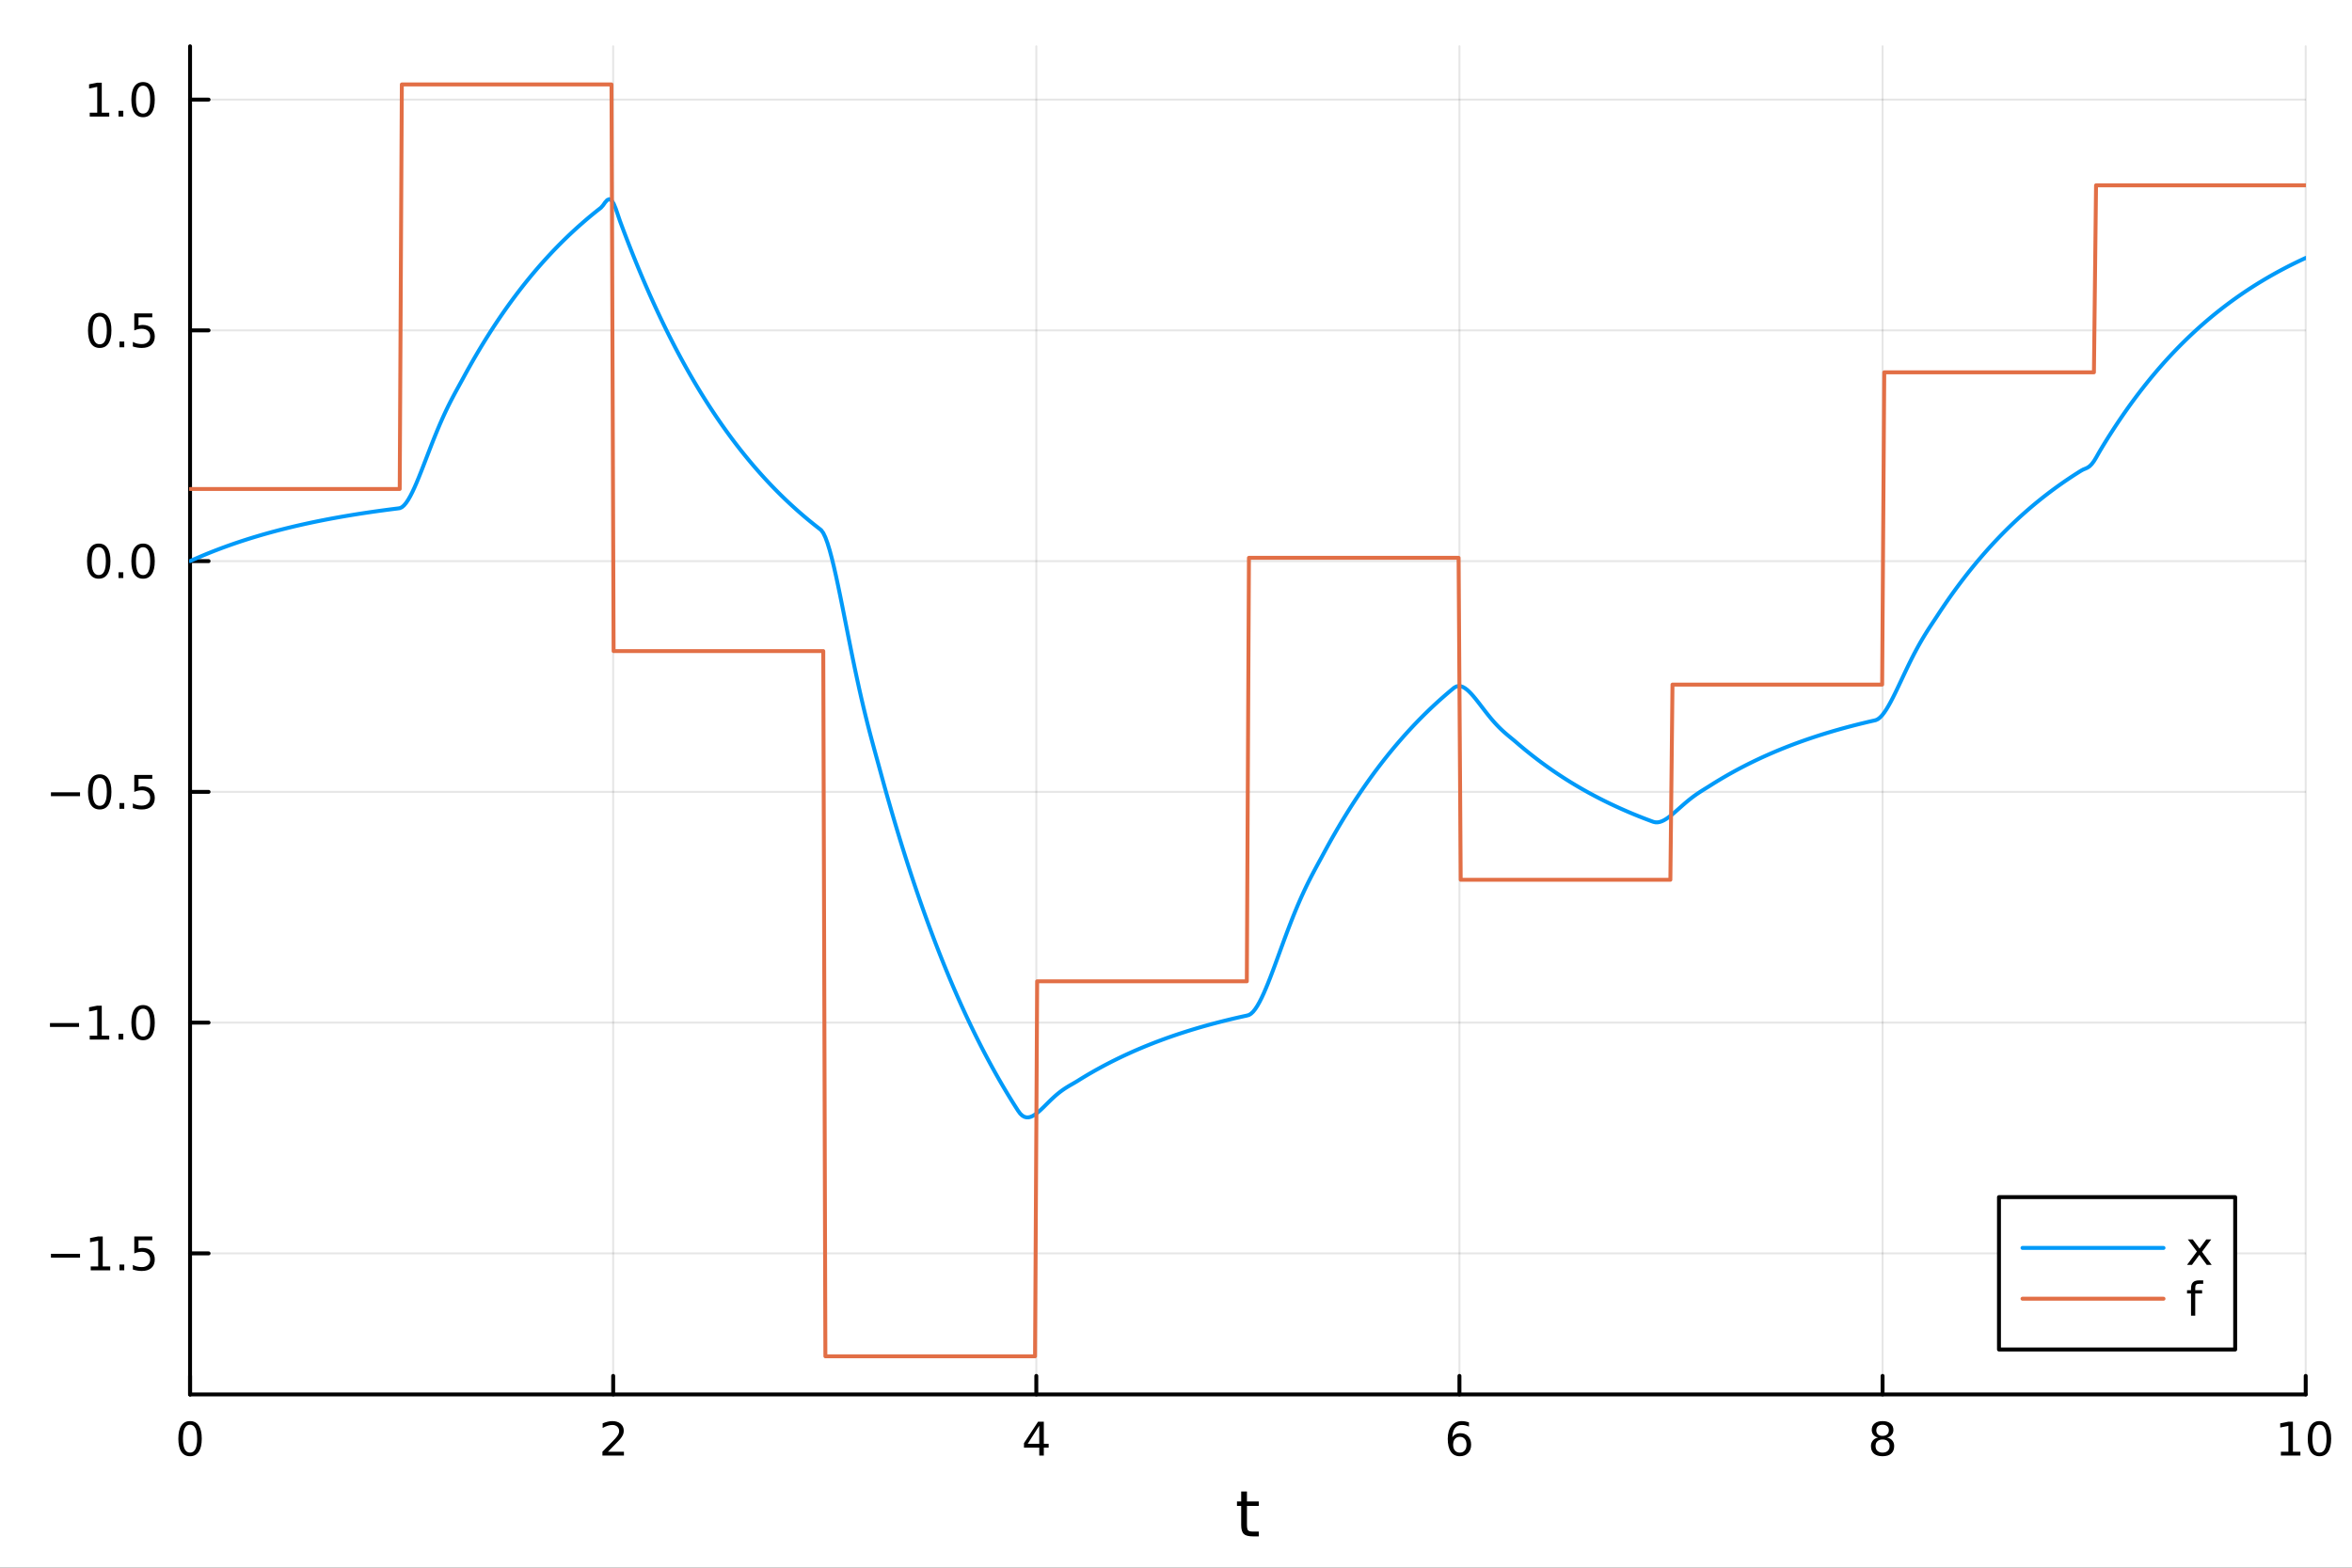 <?xml version="1.0" encoding="utf-8"?>
<svg xmlns="http://www.w3.org/2000/svg" xmlns:xlink="http://www.w3.org/1999/xlink" width="600" height="400" viewBox="0 0 2400 1600">
<rect x="0" y="0" width="2400" height="1600" fill="#333333" stroke="none"/>
<defs>
  <clipPath id="clip530">
    <rect x="0" y="0" width="2400" height="1600"/>
  </clipPath>
</defs>
<path clip-path="url(#clip530)" d="M0 1600 L2400 1600 L2400 0 L0 0  Z" fill="#ffffff" fill-rule="evenodd" fill-opacity="1"/>
<defs>
  <clipPath id="clip531">
    <rect x="480" y="0" width="1681" height="1600"/>
  </clipPath>
</defs>
<path clip-path="url(#clip530)" d="M193.936 1423.18 L2352.76 1423.18 L2352.76 47.244 L193.936 47.244  Z" fill="#ffffff" fill-rule="evenodd" fill-opacity="1"/>
<defs>
  <clipPath id="clip532">
    <rect x="193" y="47" width="2160" height="1377"/>
  </clipPath>
</defs>
<polyline clip-path="url(#clip532)" style="stroke:#000000; stroke-linecap:round; stroke-linejoin:round; stroke-width:2; stroke-opacity:0.1; fill:none" points="193.936,1423.18 193.936,47.244 "/>
<polyline clip-path="url(#clip532)" style="stroke:#000000; stroke-linecap:round; stroke-linejoin:round; stroke-width:2; stroke-opacity:0.1; fill:none" points="625.7,1423.18 625.7,47.244 "/>
<polyline clip-path="url(#clip532)" style="stroke:#000000; stroke-linecap:round; stroke-linejoin:round; stroke-width:2; stroke-opacity:0.1; fill:none" points="1057.46,1423.18 1057.46,47.244 "/>
<polyline clip-path="url(#clip532)" style="stroke:#000000; stroke-linecap:round; stroke-linejoin:round; stroke-width:2; stroke-opacity:0.1; fill:none" points="1489.23,1423.18 1489.23,47.244 "/>
<polyline clip-path="url(#clip532)" style="stroke:#000000; stroke-linecap:round; stroke-linejoin:round; stroke-width:2; stroke-opacity:0.1; fill:none" points="1920.99,1423.18 1920.99,47.244 "/>
<polyline clip-path="url(#clip532)" style="stroke:#000000; stroke-linecap:round; stroke-linejoin:round; stroke-width:2; stroke-opacity:0.1; fill:none" points="2352.76,1423.18 2352.76,47.244 "/>
<polyline clip-path="url(#clip532)" style="stroke:#000000; stroke-linecap:round; stroke-linejoin:round; stroke-width:2; stroke-opacity:0.1; fill:none" points="193.936,1279.21 2352.76,1279.21 "/>
<polyline clip-path="url(#clip532)" style="stroke:#000000; stroke-linecap:round; stroke-linejoin:round; stroke-width:2; stroke-opacity:0.1; fill:none" points="193.936,1043.7 2352.76,1043.7 "/>
<polyline clip-path="url(#clip532)" style="stroke:#000000; stroke-linecap:round; stroke-linejoin:round; stroke-width:2; stroke-opacity:0.1; fill:none" points="193.936,808.191 2352.76,808.191 "/>
<polyline clip-path="url(#clip532)" style="stroke:#000000; stroke-linecap:round; stroke-linejoin:round; stroke-width:2; stroke-opacity:0.1; fill:none" points="193.936,572.682 2352.76,572.682 "/>
<polyline clip-path="url(#clip532)" style="stroke:#000000; stroke-linecap:round; stroke-linejoin:round; stroke-width:2; stroke-opacity:0.1; fill:none" points="193.936,337.174 2352.76,337.174 "/>
<polyline clip-path="url(#clip532)" style="stroke:#000000; stroke-linecap:round; stroke-linejoin:round; stroke-width:2; stroke-opacity:0.1; fill:none" points="193.936,101.666 2352.76,101.666 "/>
<polyline clip-path="url(#clip530)" style="stroke:#000000; stroke-linecap:round; stroke-linejoin:round; stroke-width:4; stroke-opacity:1; fill:none" points="193.936,1423.18 2352.76,1423.18 "/>
<polyline clip-path="url(#clip530)" style="stroke:#000000; stroke-linecap:round; stroke-linejoin:round; stroke-width:4; stroke-opacity:1; fill:none" points="193.936,1423.18 193.936,1404.28 "/>
<polyline clip-path="url(#clip530)" style="stroke:#000000; stroke-linecap:round; stroke-linejoin:round; stroke-width:4; stroke-opacity:1; fill:none" points="625.7,1423.18 625.7,1404.28 "/>
<polyline clip-path="url(#clip530)" style="stroke:#000000; stroke-linecap:round; stroke-linejoin:round; stroke-width:4; stroke-opacity:1; fill:none" points="1057.46,1423.18 1057.46,1404.28 "/>
<polyline clip-path="url(#clip530)" style="stroke:#000000; stroke-linecap:round; stroke-linejoin:round; stroke-width:4; stroke-opacity:1; fill:none" points="1489.23,1423.18 1489.23,1404.28 "/>
<polyline clip-path="url(#clip530)" style="stroke:#000000; stroke-linecap:round; stroke-linejoin:round; stroke-width:4; stroke-opacity:1; fill:none" points="1920.99,1423.18 1920.99,1404.28 "/>
<polyline clip-path="url(#clip530)" style="stroke:#000000; stroke-linecap:round; stroke-linejoin:round; stroke-width:4; stroke-opacity:1; fill:none" points="2352.76,1423.18 2352.76,1404.28 "/>
<path clip-path="url(#clip530)" d="M193.936 1454.1 Q190.325 1454.1 188.496 1457.66 Q186.691 1461.2 186.691 1468.33 Q186.691 1475.44 188.496 1479.01 Q190.325 1482.55 193.936 1482.55 Q197.57 1482.55 199.376 1479.01 Q201.204 1475.44 201.204 1468.33 Q201.204 1461.2 199.376 1457.66 Q197.57 1454.1 193.936 1454.1 M193.936 1450.39 Q199.746 1450.39 202.802 1455 Q205.88 1459.58 205.88 1468.33 Q205.88 1477.06 202.802 1481.67 Q199.746 1486.25 193.936 1486.25 Q188.126 1486.25 185.047 1481.67 Q181.992 1477.06 181.992 1468.33 Q181.992 1459.58 185.047 1455 Q188.126 1450.39 193.936 1450.39 Z" fill="#000000" fill-rule="nonzero" fill-opacity="1" /><path clip-path="url(#clip530)" d="M620.353 1481.64 L636.672 1481.64 L636.672 1485.58 L614.728 1485.58 L614.728 1481.64 Q617.39 1478.89 621.973 1474.26 Q626.58 1469.61 627.76 1468.27 Q630.006 1465.74 630.885 1464.01 Q631.788 1462.25 631.788 1460.56 Q631.788 1457.8 629.843 1456.07 Q627.922 1454.33 624.82 1454.33 Q622.621 1454.33 620.168 1455.09 Q617.737 1455.86 614.959 1457.41 L614.959 1452.69 Q617.783 1451.55 620.237 1450.97 Q622.691 1450.39 624.728 1450.39 Q630.098 1450.39 633.293 1453.08 Q636.487 1455.77 636.487 1460.26 Q636.487 1462.39 635.677 1464.31 Q634.89 1466.2 632.783 1468.8 Q632.205 1469.47 629.103 1472.69 Q626.001 1475.88 620.353 1481.64 Z" fill="#000000" fill-rule="nonzero" fill-opacity="1" /><path clip-path="url(#clip530)" d="M1060.47 1455.09 L1048.67 1473.54 L1060.47 1473.54 L1060.47 1455.09 M1059.25 1451.02 L1065.13 1451.02 L1065.13 1473.54 L1070.06 1473.54 L1070.06 1477.43 L1065.13 1477.43 L1065.13 1485.58 L1060.47 1485.58 L1060.47 1477.43 L1044.87 1477.43 L1044.87 1472.92 L1059.25 1451.02 Z" fill="#000000" fill-rule="nonzero" fill-opacity="1" /><path clip-path="url(#clip530)" d="M1489.63 1466.44 Q1486.48 1466.44 1484.63 1468.59 Q1482.8 1470.74 1482.8 1474.49 Q1482.8 1478.22 1484.63 1480.39 Q1486.48 1482.55 1489.63 1482.55 Q1492.78 1482.55 1494.61 1480.39 Q1496.46 1478.22 1496.46 1474.49 Q1496.46 1470.74 1494.61 1468.59 Q1492.78 1466.44 1489.63 1466.44 M1498.92 1451.78 L1498.92 1456.04 Q1497.16 1455.21 1495.35 1454.77 Q1493.57 1454.33 1491.81 1454.33 Q1487.18 1454.33 1484.73 1457.45 Q1482.3 1460.58 1481.95 1466.9 Q1483.31 1464.89 1485.37 1463.82 Q1487.43 1462.73 1489.91 1462.73 Q1495.12 1462.73 1498.13 1465.9 Q1501.16 1469.05 1501.16 1474.49 Q1501.16 1479.82 1498.01 1483.03 Q1494.86 1486.25 1489.63 1486.25 Q1483.64 1486.25 1480.47 1481.67 Q1477.3 1477.06 1477.3 1468.33 Q1477.3 1460.14 1481.18 1455.28 Q1485.07 1450.39 1491.62 1450.39 Q1493.38 1450.39 1495.17 1450.74 Q1496.97 1451.09 1498.92 1451.78 Z" fill="#000000" fill-rule="nonzero" fill-opacity="1" /><path clip-path="url(#clip530)" d="M1920.99 1469.17 Q1917.66 1469.17 1915.74 1470.95 Q1913.84 1472.73 1913.84 1475.86 Q1913.84 1478.98 1915.74 1480.77 Q1917.66 1482.55 1920.99 1482.55 Q1924.33 1482.55 1926.25 1480.77 Q1928.17 1478.96 1928.17 1475.86 Q1928.17 1472.73 1926.25 1470.95 Q1924.35 1469.17 1920.99 1469.17 M1916.32 1467.18 Q1913.31 1466.44 1911.62 1464.38 Q1909.95 1462.32 1909.95 1459.35 Q1909.95 1455.21 1912.89 1452.8 Q1915.85 1450.39 1920.99 1450.39 Q1926.15 1450.39 1929.09 1452.8 Q1932.03 1455.21 1932.03 1459.35 Q1932.03 1462.32 1930.34 1464.38 Q1928.68 1466.44 1925.69 1467.18 Q1929.07 1467.96 1930.95 1470.26 Q1932.84 1472.55 1932.84 1475.86 Q1932.84 1480.88 1929.77 1483.57 Q1926.71 1486.25 1920.99 1486.25 Q1915.27 1486.25 1912.2 1483.57 Q1909.14 1480.88 1909.14 1475.86 Q1909.14 1472.55 1911.04 1470.26 Q1912.94 1467.96 1916.32 1467.18 M1914.6 1459.79 Q1914.6 1462.48 1916.27 1463.98 Q1917.96 1465.49 1920.99 1465.49 Q1924 1465.49 1925.69 1463.98 Q1927.4 1462.48 1927.4 1459.79 Q1927.4 1457.11 1925.69 1455.6 Q1924 1454.1 1920.99 1454.1 Q1917.96 1454.1 1916.27 1455.6 Q1914.6 1457.11 1914.6 1459.79 Z" fill="#000000" fill-rule="nonzero" fill-opacity="1" /><path clip-path="url(#clip530)" d="M2327.44 1481.64 L2335.08 1481.64 L2335.08 1455.28 L2326.77 1456.95 L2326.77 1452.69 L2335.04 1451.02 L2339.71 1451.02 L2339.71 1481.64 L2347.35 1481.64 L2347.35 1485.58 L2327.44 1485.58 L2327.44 1481.64 Z" fill="#000000" fill-rule="nonzero" fill-opacity="1" /><path clip-path="url(#clip530)" d="M2366.8 1454.1 Q2363.18 1454.1 2361.36 1457.66 Q2359.55 1461.2 2359.55 1468.33 Q2359.55 1475.44 2361.36 1479.01 Q2363.18 1482.55 2366.8 1482.55 Q2370.43 1482.55 2372.23 1479.01 Q2374.06 1475.44 2374.06 1468.33 Q2374.06 1461.2 2372.23 1457.66 Q2370.43 1454.1 2366.8 1454.1 M2366.8 1450.39 Q2372.61 1450.39 2375.66 1455 Q2378.74 1459.58 2378.74 1468.33 Q2378.74 1477.06 2375.66 1481.67 Q2372.61 1486.25 2366.8 1486.25 Q2360.99 1486.25 2357.91 1481.67 Q2354.85 1477.06 2354.85 1468.33 Q2354.85 1459.58 2357.91 1455 Q2360.99 1450.39 2366.8 1450.39 Z" fill="#000000" fill-rule="nonzero" fill-opacity="1" /><path clip-path="url(#clip530)" d="M1272.41 1522.27 L1272.41 1532.4 L1284.47 1532.4 L1284.47 1536.95 L1272.41 1536.95 L1272.41 1556.3 Q1272.41 1560.66 1273.58 1561.9 Q1274.79 1563.14 1278.45 1563.14 L1284.47 1563.14 L1284.47 1568.04 L1278.45 1568.04 Q1271.67 1568.04 1269.1 1565.53 Q1266.52 1562.98 1266.52 1556.3 L1266.52 1536.95 L1262.22 1536.95 L1262.22 1532.4 L1266.52 1532.4 L1266.52 1522.27 L1272.41 1522.27 Z" fill="#000000" fill-rule="nonzero" fill-opacity="1" /><polyline clip-path="url(#clip530)" style="stroke:#000000; stroke-linecap:round; stroke-linejoin:round; stroke-width:4; stroke-opacity:1; fill:none" points="193.936,1423.18 193.936,47.244 "/>
<polyline clip-path="url(#clip530)" style="stroke:#000000; stroke-linecap:round; stroke-linejoin:round; stroke-width:4; stroke-opacity:1; fill:none" points="193.936,1279.21 212.834,1279.21 "/>
<polyline clip-path="url(#clip530)" style="stroke:#000000; stroke-linecap:round; stroke-linejoin:round; stroke-width:4; stroke-opacity:1; fill:none" points="193.936,1043.7 212.834,1043.7 "/>
<polyline clip-path="url(#clip530)" style="stroke:#000000; stroke-linecap:round; stroke-linejoin:round; stroke-width:4; stroke-opacity:1; fill:none" points="193.936,808.191 212.834,808.191 "/>
<polyline clip-path="url(#clip530)" style="stroke:#000000; stroke-linecap:round; stroke-linejoin:round; stroke-width:4; stroke-opacity:1; fill:none" points="193.936,572.682 212.834,572.682 "/>
<polyline clip-path="url(#clip530)" style="stroke:#000000; stroke-linecap:round; stroke-linejoin:round; stroke-width:4; stroke-opacity:1; fill:none" points="193.936,337.174 212.834,337.174 "/>
<polyline clip-path="url(#clip530)" style="stroke:#000000; stroke-linecap:round; stroke-linejoin:round; stroke-width:4; stroke-opacity:1; fill:none" points="193.936,101.666 212.834,101.666 "/>
<path clip-path="url(#clip530)" d="M51.987 1279.66 L81.663 1279.66 L81.663 1283.59 L51.987 1283.59 L51.987 1279.66 Z" fill="#000000" fill-rule="nonzero" fill-opacity="1" /><path clip-path="url(#clip530)" d="M92.566 1292.55 L100.205 1292.55 L100.205 1266.19 L91.895 1267.85 L91.895 1263.59 L100.159 1261.93 L104.834 1261.93 L104.834 1292.55 L112.473 1292.55 L112.473 1296.49 L92.566 1296.49 L92.566 1292.55 Z" fill="#000000" fill-rule="nonzero" fill-opacity="1" /><path clip-path="url(#clip530)" d="M121.918 1290.61 L126.802 1290.61 L126.802 1296.49 L121.918 1296.49 L121.918 1290.61 Z" fill="#000000" fill-rule="nonzero" fill-opacity="1" /><path clip-path="url(#clip530)" d="M137.033 1261.93 L155.39 1261.93 L155.39 1265.86 L141.316 1265.86 L141.316 1274.34 Q142.334 1273.99 143.353 1273.83 Q144.371 1273.64 145.39 1273.64 Q151.177 1273.64 154.556 1276.81 Q157.936 1279.98 157.936 1285.4 Q157.936 1290.98 154.464 1294.08 Q150.992 1297.16 144.672 1297.16 Q142.496 1297.16 140.228 1296.79 Q137.982 1296.42 135.575 1295.68 L135.575 1290.98 Q137.658 1292.11 139.881 1292.67 Q142.103 1293.22 144.58 1293.22 Q148.584 1293.22 150.922 1291.12 Q153.26 1289.01 153.26 1285.4 Q153.26 1281.79 150.922 1279.68 Q148.584 1277.58 144.58 1277.58 Q142.705 1277.58 140.83 1277.99 Q138.978 1278.41 137.033 1279.29 L137.033 1261.93 Z" fill="#000000" fill-rule="nonzero" fill-opacity="1" /><path clip-path="url(#clip530)" d="M50.992 1044.15 L80.668 1044.15 L80.668 1048.09 L50.992 1048.09 L50.992 1044.15 Z" fill="#000000" fill-rule="nonzero" fill-opacity="1" /><path clip-path="url(#clip530)" d="M91.571 1057.04 L99.21 1057.04 L99.21 1030.68 L90.899 1032.35 L90.899 1028.09 L99.163 1026.42 L103.839 1026.42 L103.839 1057.04 L111.478 1057.04 L111.478 1060.98 L91.571 1060.98 L91.571 1057.04 Z" fill="#000000" fill-rule="nonzero" fill-opacity="1" /><path clip-path="url(#clip530)" d="M120.922 1055.1 L125.807 1055.1 L125.807 1060.98 L120.922 1060.98 L120.922 1055.1 Z" fill="#000000" fill-rule="nonzero" fill-opacity="1" /><path clip-path="url(#clip530)" d="M145.992 1029.5 Q142.381 1029.5 140.552 1033.06 Q138.746 1036.6 138.746 1043.73 Q138.746 1050.84 140.552 1054.41 Q142.381 1057.95 145.992 1057.95 Q149.626 1057.95 151.431 1054.41 Q153.26 1050.84 153.26 1043.73 Q153.26 1036.6 151.431 1033.06 Q149.626 1029.5 145.992 1029.5 M145.992 1025.79 Q151.802 1025.79 154.857 1030.4 Q157.936 1034.98 157.936 1043.73 Q157.936 1052.46 154.857 1057.07 Q151.802 1061.65 145.992 1061.65 Q140.181 1061.65 137.103 1057.07 Q134.047 1052.46 134.047 1043.73 Q134.047 1034.98 137.103 1030.4 Q140.181 1025.79 145.992 1025.79 Z" fill="#000000" fill-rule="nonzero" fill-opacity="1" /><path clip-path="url(#clip530)" d="M51.987 808.642 L81.663 808.642 L81.663 812.577 L51.987 812.577 L51.987 808.642 Z" fill="#000000" fill-rule="nonzero" fill-opacity="1" /><path clip-path="url(#clip530)" d="M101.756 793.99 Q98.145 793.99 96.316 797.554 Q94.51 801.096 94.51 808.226 Q94.51 815.332 96.316 818.897 Q98.145 822.439 101.756 822.439 Q105.39 822.439 107.196 818.897 Q109.024 815.332 109.024 808.226 Q109.024 801.096 107.196 797.554 Q105.39 793.99 101.756 793.99 M101.756 790.286 Q107.566 790.286 110.621 794.892 Q113.7 799.476 113.7 808.226 Q113.7 816.952 110.621 821.559 Q107.566 826.142 101.756 826.142 Q95.946 826.142 92.867 821.559 Q89.811 816.952 89.811 808.226 Q89.811 799.476 92.867 794.892 Q95.946 790.286 101.756 790.286 Z" fill="#000000" fill-rule="nonzero" fill-opacity="1" /><path clip-path="url(#clip530)" d="M121.918 819.591 L126.802 819.591 L126.802 825.471 L121.918 825.471 L121.918 819.591 Z" fill="#000000" fill-rule="nonzero" fill-opacity="1" /><path clip-path="url(#clip530)" d="M137.033 790.911 L155.39 790.911 L155.39 794.846 L141.316 794.846 L141.316 803.318 Q142.334 802.971 143.353 802.809 Q144.371 802.624 145.39 802.624 Q151.177 802.624 154.556 805.795 Q157.936 808.966 157.936 814.383 Q157.936 819.962 154.464 823.064 Q150.992 826.142 144.672 826.142 Q142.496 826.142 140.228 825.772 Q137.982 825.401 135.575 824.661 L135.575 819.962 Q137.658 821.096 139.881 821.652 Q142.103 822.207 144.58 822.207 Q148.584 822.207 150.922 820.101 Q153.26 817.994 153.26 814.383 Q153.26 810.772 150.922 808.665 Q148.584 806.559 144.58 806.559 Q142.705 806.559 140.83 806.976 Q138.978 807.392 137.033 808.272 L137.033 790.911 Z" fill="#000000" fill-rule="nonzero" fill-opacity="1" /><path clip-path="url(#clip530)" d="M100.76 558.481 Q97.149 558.481 95.321 562.046 Q93.515 565.588 93.515 572.717 Q93.515 579.824 95.321 583.388 Q97.149 586.93 100.76 586.93 Q104.395 586.93 106.2 583.388 Q108.029 579.824 108.029 572.717 Q108.029 565.588 106.2 562.046 Q104.395 558.481 100.76 558.481 M100.76 554.777 Q106.571 554.777 109.626 559.384 Q112.705 563.967 112.705 572.717 Q112.705 581.444 109.626 586.05 Q106.571 590.634 100.76 590.634 Q94.95 590.634 91.871 586.05 Q88.816 581.444 88.816 572.717 Q88.816 563.967 91.871 559.384 Q94.95 554.777 100.76 554.777 Z" fill="#000000" fill-rule="nonzero" fill-opacity="1" /><path clip-path="url(#clip530)" d="M120.922 584.083 L125.807 584.083 L125.807 589.962 L120.922 589.962 L120.922 584.083 Z" fill="#000000" fill-rule="nonzero" fill-opacity="1" /><path clip-path="url(#clip530)" d="M145.992 558.481 Q142.381 558.481 140.552 562.046 Q138.746 565.588 138.746 572.717 Q138.746 579.824 140.552 583.388 Q142.381 586.93 145.992 586.93 Q149.626 586.93 151.431 583.388 Q153.26 579.824 153.26 572.717 Q153.26 565.588 151.431 562.046 Q149.626 558.481 145.992 558.481 M145.992 554.777 Q151.802 554.777 154.857 559.384 Q157.936 563.967 157.936 572.717 Q157.936 581.444 154.857 586.05 Q151.802 590.634 145.992 590.634 Q140.181 590.634 137.103 586.05 Q134.047 581.444 134.047 572.717 Q134.047 563.967 137.103 559.384 Q140.181 554.777 145.992 554.777 Z" fill="#000000" fill-rule="nonzero" fill-opacity="1" /><path clip-path="url(#clip530)" d="M101.756 322.973 Q98.145 322.973 96.316 326.538 Q94.51 330.079 94.51 337.209 Q94.51 344.315 96.316 347.88 Q98.145 351.422 101.756 351.422 Q105.39 351.422 107.196 347.88 Q109.024 344.315 109.024 337.209 Q109.024 330.079 107.196 326.538 Q105.39 322.973 101.756 322.973 M101.756 319.269 Q107.566 319.269 110.621 323.875 Q113.7 328.459 113.7 337.209 Q113.7 345.936 110.621 350.542 Q107.566 355.125 101.756 355.125 Q95.946 355.125 92.867 350.542 Q89.811 345.936 89.811 337.209 Q89.811 328.459 92.867 323.875 Q95.946 319.269 101.756 319.269 Z" fill="#000000" fill-rule="nonzero" fill-opacity="1" /><path clip-path="url(#clip530)" d="M121.918 348.574 L126.802 348.574 L126.802 354.454 L121.918 354.454 L121.918 348.574 Z" fill="#000000" fill-rule="nonzero" fill-opacity="1" /><path clip-path="url(#clip530)" d="M137.033 319.894 L155.39 319.894 L155.39 323.829 L141.316 323.829 L141.316 332.301 Q142.334 331.954 143.353 331.792 Q144.371 331.607 145.39 331.607 Q151.177 331.607 154.556 334.778 Q157.936 337.949 157.936 343.366 Q157.936 348.945 154.464 352.047 Q150.992 355.125 144.672 355.125 Q142.496 355.125 140.228 354.755 Q137.982 354.385 135.575 353.644 L135.575 348.945 Q137.658 350.079 139.881 350.635 Q142.103 351.19 144.58 351.19 Q148.584 351.19 150.922 349.084 Q153.26 346.977 153.26 343.366 Q153.26 339.755 150.922 337.649 Q148.584 335.542 144.58 335.542 Q142.705 335.542 140.83 335.959 Q138.978 336.375 137.033 337.255 L137.033 319.894 Z" fill="#000000" fill-rule="nonzero" fill-opacity="1" /><path clip-path="url(#clip530)" d="M91.571 115.01 L99.21 115.01 L99.21 88.645 L90.899 90.311 L90.899 86.052 L99.163 84.386 L103.839 84.386 L103.839 115.01 L111.478 115.01 L111.478 118.946 L91.571 118.946 L91.571 115.01 Z" fill="#000000" fill-rule="nonzero" fill-opacity="1" /><path clip-path="url(#clip530)" d="M120.922 113.066 L125.807 113.066 L125.807 118.946 L120.922 118.946 L120.922 113.066 Z" fill="#000000" fill-rule="nonzero" fill-opacity="1" /><path clip-path="url(#clip530)" d="M145.992 87.464 Q142.381 87.464 140.552 91.029 Q138.746 94.571 138.746 101.7 Q138.746 108.807 140.552 112.372 Q142.381 115.913 145.992 115.913 Q149.626 115.913 151.431 112.372 Q153.26 108.807 153.26 101.7 Q153.26 94.571 151.431 91.029 Q149.626 87.464 145.992 87.464 M145.992 83.761 Q151.802 83.761 154.857 88.367 Q157.936 92.95 157.936 101.7 Q157.936 110.427 154.857 115.034 Q151.802 119.617 145.992 119.617 Q140.181 119.617 137.103 115.034 Q134.047 110.427 134.047 101.7 Q134.047 92.95 137.103 88.367 Q140.181 83.761 145.992 83.761 Z" fill="#000000" fill-rule="nonzero" fill-opacity="1" /><polyline clip-path="url(#clip532)" style="stroke:#009af9; stroke-linecap:round; stroke-linejoin:round; stroke-width:4; stroke-opacity:1; fill:none" points="193.936,572.682 196.097,571.706 198.258,570.743 200.419,569.793 202.58,568.855 204.741,567.93 206.902,567.016 209.063,566.115 211.224,565.226 213.385,564.349 215.546,563.483 217.707,562.629 219.868,561.786 222.029,560.955 224.19,560.134 226.351,559.324 228.512,558.525 230.673,557.737 232.834,556.959 234.995,556.191 237.156,555.434 239.317,554.686 241.478,553.949 243.639,553.221 245.8,552.503 247.961,551.794 250.122,551.095 252.282,550.405 254.443,549.724 256.604,549.052 258.765,548.39 260.926,547.736 263.087,547.09 265.248,546.453 267.409,545.825 269.57,545.205 271.731,544.593 273.892,543.989 276.053,543.394 278.214,542.806 280.375,542.226 282.536,541.653 284.697,541.089 286.858,540.531 289.019,539.981 291.18,539.439 293.341,538.903 295.502,538.375 297.663,537.854 299.824,537.339 301.985,536.832 304.146,536.331 306.307,535.837 308.468,535.349 310.629,534.868 312.79,534.393 314.951,533.925 317.112,533.463 319.273,533.006 321.434,532.556 323.595,532.112 325.756,531.674 327.917,531.241 330.078,530.815 332.239,530.394 334.4,529.978 336.561,529.568 338.722,529.164 340.883,528.764 343.044,528.371 345.205,527.982 347.366,527.598 349.527,527.22 351.688,526.847 353.849,526.478 356.01,526.115 358.171,525.756 360.332,525.402 362.493,525.053 364.653,524.708 366.814,524.368 368.975,524.032 371.136,523.701 373.297,523.374 375.458,523.052 377.619,522.734 379.78,522.42 381.941,522.11 384.102,521.805 386.263,521.503 388.424,521.205 390.585,520.912 392.746,520.622 394.907,520.336 397.068,520.054 399.229,519.776 401.39,519.501 403.551,519.23 405.712,518.962 407.873,518.664 410.034,517.686 412.195,515.864 414.356,513.299 416.517,510.086 418.678,506.316 420.839,502.073 423,497.436 425.161,492.481 427.322,487.275 429.483,481.883 431.644,476.363 433.805,470.767 435.966,465.144 438.127,459.535 440.288,453.978 442.449,448.505 444.61,443.141 446.771,437.909 448.932,432.823 451.093,427.894 453.254,423.128 455.415,418.523 457.576,414.076 459.737,409.774 461.898,405.602 464.059,401.539 466.22,397.557 468.381,393.625 470.542,389.705 472.703,385.755 474.864,381.785 477.024,377.866 479.185,373.998 481.346,370.183 483.507,366.417 485.668,362.702 487.829,359.036 489.99,355.419 492.151,351.849 494.312,348.327 496.473,344.851 498.634,341.422 500.795,338.038 502.956,334.699 505.117,331.404 507.278,328.153 509.439,324.945 511.6,321.779 513.761,318.655 515.922,315.572 518.083,312.531 520.244,309.529 522.405,306.568 524.566,303.646 526.727,300.762 528.888,297.917 531.049,295.109 533.21,292.339 535.371,289.606 537.532,286.909 539.693,284.247 541.854,281.621 544.015,279.03 546.176,276.473 548.337,273.951 550.498,271.461 552.659,269.005 554.82,266.582 556.981,264.19 559.142,261.831 561.303,259.502 563.464,257.205 565.625,254.938 567.786,252.701 569.947,250.493 572.108,248.315 574.269,246.166 576.43,244.046 578.591,241.953 580.752,239.888 582.913,237.851 585.074,235.84 587.235,233.856 589.396,231.898 591.556,229.967 593.717,228.061 595.878,226.18 598.039,224.323 600.2,222.492 602.361,220.685 604.522,218.902 606.683,217.142 608.844,215.406 611.005,213.693 613.166,212.002 615.327,209.594 617.488,206.545 619.649,204.14 621.81,203.271 623.971,204.434 626.132,207.733 628.293,212.872 630.454,219.161 632.615,225.515 634.776,231.337 636.937,237.08 639.098,242.747 641.259,248.338 643.42,253.856 645.581,259.3 647.742,264.673 649.903,269.974 652.064,275.205 654.225,280.366 656.386,285.459 658.547,290.485 660.708,295.444 662.869,300.337 665.03,305.165 667.191,309.929 669.352,314.63 671.513,319.269 673.674,323.846 675.835,328.362 677.996,332.819 680.157,337.216 682.318,341.555 684.479,345.836 686.64,350.061 688.801,354.23 690.962,358.344 693.123,362.402 695.284,366.408 697.445,370.36 699.606,374.259 701.767,378.107 703.927,381.904 706.088,385.651 708.249,389.348 710.41,392.996 712.571,396.596 714.732,400.148 716.893,403.653 719.054,407.111 721.215,410.524 723.376,413.891 725.537,417.214 727.698,420.492 729.859,423.727 732.02,426.92 734.181,430.069 736.342,433.178 738.503,436.244 740.664,439.271 742.825,442.257 744.986,445.203 747.147,448.111 749.308,450.98 751.469,453.81 753.63,456.604 755.791,459.36 757.952,462.08 760.113,464.764 762.274,467.412 764.435,470.025 766.596,472.603 768.757,475.148 770.918,477.658 773.079,480.136 775.24,482.58 777.401,484.992 779.562,487.372 781.723,489.721 783.884,492.038 786.045,494.325 788.206,496.581 790.367,498.807 792.528,501.004 794.689,503.172 796.85,505.311 799.011,507.421 801.172,509.504 803.333,511.559 805.494,513.587 807.655,515.587 809.816,517.562 811.977,519.51 814.138,521.432 816.298,523.329 818.459,525.2 820.62,527.047 822.781,528.869 824.942,530.667 827.103,532.442 829.264,534.193 831.425,535.92 833.586,537.625 835.747,539.307 837.908,541.025 840.069,543.977 842.23,548.485 844.391,554.347 846.552,561.374 848.713,569.387 850.874,578.221 853.035,587.719 855.196,597.738 857.357,608.146 859.518,618.823 861.679,629.658 863.84,640.554 866.001,651.425 868.162,662.195 870.323,672.801 872.484,683.19 874.645,693.323 876.806,703.169 878.967,712.712 881.128,721.943 883.289,730.87 885.45,739.508 887.611,747.885 889.772,756.04 891.933,764.026 894.094,771.903 896.255,779.745 898.416,787.639 900.577,795.548 902.738,803.353 904.899,811.054 907.06,818.654 909.221,826.152 911.382,833.551 913.543,840.852 915.704,848.057 917.865,855.165 920.026,862.18 922.187,869.101 924.348,875.931 926.509,882.67 928.669,889.32 930.83,895.881 932.991,902.356 935.152,908.745 937.313,915.049 939.474,921.269 941.635,927.407 943.796,933.464 945.957,939.441 948.118,945.339 950.279,951.158 952.44,956.901 954.601,962.568 956.762,968.159 958.923,973.677 961.084,979.121 963.245,984.493 965.406,989.794 967.567,995.024 969.728,1000.19 971.889,1005.28 974.05,1010.3 976.211,1015.26 978.372,1020.15 980.533,1024.98 982.694,1029.74 984.855,1034.44 987.016,1039.08 989.177,1043.66 991.338,1048.17 993.499,1052.63 995.66,1057.02 997.821,1061.36 999.982,1065.64 1002.14,1069.87 1004.3,1074.03 1006.46,1078.14 1008.63,1082.2 1010.79,1086.21 1012.95,1090.16 1015.11,1094.05 1017.27,1097.9 1019.43,1101.7 1021.59,1105.44 1023.75,1109.14 1025.91,1112.78 1028.07,1116.38 1030.24,1119.93 1032.4,1123.44 1034.56,1126.89 1036.72,1130.3 1038.88,1133.67 1041.04,1136.6 1043.2,1138.64 1045.36,1139.88 1047.52,1140.43 1049.68,1140.38 1051.85,1139.83 1054.01,1138.84 1056.17,1137.51 1058.33,1135.9 1060.49,1134.07 1062.65,1132.09 1064.81,1130.01 1066.97,1127.87 1069.13,1125.72 1071.29,1123.6 1073.46,1121.52 1075.62,1119.52 1077.78,1117.61 1079.94,1115.81 1082.1,1114.12 1084.26,1112.54 1086.42,1111.06 1088.58,1109.68 1090.74,1108.37 1092.9,1107.11 1095.07,1105.87 1097.23,1104.62 1099.39,1103.32 1101.55,1101.97 1103.71,1100.63 1105.87,1099.32 1108.03,1098.02 1110.19,1096.74 1112.35,1095.48 1114.51,1094.24 1116.67,1093.01 1118.84,1091.79 1121,1090.6 1123.16,1089.42 1125.32,1088.25 1127.48,1087.1 1129.64,1085.97 1131.8,1084.85 1133.96,1083.74 1136.12,1082.65 1138.28,1081.58 1140.45,1080.51 1142.61,1079.47 1144.77,1078.43 1146.93,1077.41 1149.09,1076.41 1151.25,1075.42 1153.41,1074.44 1155.57,1073.47 1157.73,1072.51 1159.89,1071.57 1162.06,1070.64 1164.22,1069.73 1166.38,1068.82 1168.54,1067.93 1170.7,1067.05 1172.86,1066.18 1175.02,1065.33 1177.18,1064.48 1179.34,1063.64 1181.5,1062.82 1183.67,1062.01 1185.83,1061.21 1187.99,1060.42 1190.15,1059.63 1192.31,1058.86 1194.47,1058.1 1196.63,1057.35 1198.79,1056.61 1200.95,1055.88 1203.11,1055.16 1205.28,1054.45 1207.44,1053.75 1209.6,1053.06 1211.76,1052.37 1213.92,1051.7 1216.08,1051.03 1218.24,1050.38 1220.4,1049.73 1222.56,1049.09 1224.72,1048.46 1226.88,1047.84 1229.05,1047.22 1231.21,1046.62 1233.37,1046.02 1235.53,1045.43 1237.69,1044.85 1239.85,1044.27 1242.01,1043.71 1244.17,1043.15 1246.33,1042.6 1248.49,1042.05 1250.66,1041.51 1252.82,1040.98 1254.98,1040.46 1257.14,1039.94 1259.3,1039.43 1261.46,1038.93 1263.62,1038.44 1265.78,1037.95 1267.94,1037.46 1270.1,1036.99 1272.27,1036.52 1274.43,1035.91 1276.59,1034.57 1278.75,1032.51 1280.91,1029.78 1283.07,1026.48 1285.23,1022.66 1287.39,1018.39 1289.55,1013.74 1291.71,1008.75 1293.88,1003.5 1296.04,998.021 1298.2,992.371 1300.36,986.593 1302.52,980.73 1304.68,974.82 1306.84,968.897 1309,962.994 1311.16,957.138 1313.32,951.355 1315.49,945.667 1317.65,940.092 1319.81,934.644 1321.97,929.335 1324.13,924.174 1326.29,919.165 1328.45,914.309 1330.61,909.606 1332.77,905.05 1334.93,900.631 1337.09,896.339 1339.26,892.158 1341.42,888.069 1343.58,884.05 1345.74,880.076 1347.9,876.118 1350.06,872.145 1352.22,868.141 1354.38,864.179 1356.54,860.27 1358.7,856.412 1360.87,852.606 1363.03,848.85 1365.19,845.144 1367.35,841.487 1369.51,837.879 1371.67,834.318 1373.83,830.805 1375.99,827.338 1378.15,823.917 1380.31,820.542 1382.48,817.211 1384.64,813.924 1386.8,810.681 1388.96,807.481 1391.12,804.324 1393.28,801.208 1395.44,798.134 1397.6,795.1 1399.76,792.107 1401.92,789.153 1404.09,786.238 1406.25,783.362 1408.41,780.525 1410.57,777.725 1412.73,774.961 1414.89,772.235 1417.05,769.545 1419.21,766.89 1421.37,764.271 1423.53,761.686 1425.7,759.136 1427.86,756.619 1430.02,754.136 1432.18,751.686 1434.34,749.268 1436.5,746.882 1438.66,744.528 1440.82,742.205 1442.98,739.913 1445.14,737.651 1447.3,735.419 1449.47,733.217 1451.63,731.044 1453.79,728.9 1455.95,726.784 1458.11,724.697 1460.27,722.637 1462.43,720.604 1464.59,718.598 1466.75,716.619 1468.91,714.666 1471.08,712.739 1473.24,710.838 1475.4,708.962 1477.56,707.11 1479.72,705.283 1481.88,703.481 1484.04,701.741 1486.2,700.608 1488.36,700.186 1490.52,700.39 1492.69,701.141 1494.85,702.363 1497.01,703.984 1499.17,705.938 1501.33,708.164 1503.49,710.604 1505.65,713.205 1507.81,715.921 1509.97,718.706 1512.13,721.523 1514.3,724.338 1516.46,727.121 1518.62,729.846 1520.78,732.495 1522.94,735.051 1525.1,737.503 1527.26,739.845 1529.42,742.075 1531.58,744.196 1533.74,746.214 1535.91,748.144 1538.07,750 1540.23,751.804 1542.39,753.583 1544.55,755.366 1546.71,757.189 1548.87,759.053 1551.03,760.894 1553.19,762.71 1555.35,764.503 1557.51,766.271 1559.68,768.017 1561.84,769.739 1564,771.438 1566.16,773.115 1568.32,774.769 1570.48,776.402 1572.64,778.012 1574.8,779.602 1576.96,781.17 1579.12,782.718 1581.29,784.245 1583.45,785.752 1585.61,787.239 1587.77,788.707 1589.93,790.154 1592.09,791.583 1594.25,792.993 1596.41,794.384 1598.57,795.757 1600.73,797.112 1602.9,798.449 1605.06,799.768 1607.22,801.069 1609.38,802.353 1611.54,803.62 1613.7,804.871 1615.86,806.104 1618.02,807.322 1620.18,808.523 1622.34,809.708 1624.51,810.878 1626.67,812.031 1628.83,813.17 1630.99,814.293 1633.15,815.402 1635.31,816.496 1637.47,817.575 1639.63,818.64 1641.79,819.691 1643.95,820.727 1646.12,821.75 1648.28,822.76 1650.44,823.756 1652.6,824.739 1654.76,825.708 1656.92,826.665 1659.08,827.61 1661.24,828.541 1663.4,829.461 1665.56,830.368 1667.72,831.263 1669.89,832.146 1672.05,833.018 1674.21,833.878 1676.37,834.727 1678.53,835.564 1680.69,836.39 1682.85,837.206 1685.01,838.011 1687.17,838.8 1689.33,839.268 1691.5,839.276 1693.66,838.884 1695.82,838.147 1697.98,837.117 1700.14,835.842 1702.3,834.368 1704.46,832.736 1706.62,830.984 1708.78,829.146 1710.94,827.254 1713.11,825.335 1715.27,823.413 1717.43,821.509 1719.59,819.641 1721.75,817.822 1723.91,816.061 1726.07,814.367 1728.23,812.742 1730.39,811.186 1732.55,809.696 1734.72,808.263 1736.88,806.879 1739.04,805.527 1741.2,804.192 1743.36,802.852 1745.52,801.486 1747.68,800.123 1749.84,798.778 1752,797.452 1754.16,796.142 1756.33,794.851 1758.49,793.576 1760.65,792.318 1762.81,791.077 1764.97,789.852 1767.13,788.644 1769.29,787.452 1771.45,786.275 1773.61,785.114 1775.77,783.969 1777.93,782.838 1780.1,781.723 1782.26,780.622 1784.42,779.536 1786.58,778.464 1788.74,777.407 1790.9,776.363 1793.06,775.333 1795.22,774.317 1797.38,773.314 1799.54,772.325 1801.71,771.348 1803.87,770.385 1806.03,769.434 1808.19,768.496 1810.35,767.57 1812.51,766.656 1814.67,765.755 1816.83,764.866 1818.99,763.988 1821.15,763.122 1823.32,762.268 1825.48,761.425 1827.64,760.593 1829.8,759.773 1831.96,758.963 1834.12,758.164 1836.28,757.376 1838.44,756.598 1840.6,755.83 1842.76,755.073 1844.93,754.326 1847.09,753.589 1849.25,752.861 1851.41,752.143 1853.57,751.435 1855.73,750.736 1857.89,750.047 1860.05,749.367 1862.21,748.695 1864.37,748.033 1866.54,747.379 1868.7,746.735 1870.86,746.098 1873.02,745.47 1875.18,744.851 1877.34,744.239 1879.5,743.636 1881.66,743.041 1883.82,742.453 1885.98,741.874 1888.15,741.302 1890.31,740.737 1892.47,740.18 1894.63,739.631 1896.79,739.088 1898.95,738.553 1901.11,738.025 1903.27,737.503 1905.43,736.989 1907.59,736.482 1909.75,735.981 1911.92,735.487 1914.08,734.98 1916.24,733.958 1918.4,732.266 1920.56,729.986 1922.72,727.197 1924.88,723.972 1927.04,720.381 1929.2,716.488 1931.36,712.354 1933.53,708.035 1935.69,703.581 1937.85,699.04 1940.01,694.453 1942.17,689.859 1944.33,685.29 1946.49,680.775 1948.65,676.339 1950.81,672 1952.97,667.775 1955.14,663.673 1957.3,659.701 1959.46,655.861 1961.62,652.149 1963.78,648.558 1965.94,645.076 1968.1,641.687 1970.26,638.369 1972.42,635.097 1974.58,631.842 1976.75,628.568 1978.91,625.274 1981.07,622.023 1983.23,618.814 1985.39,615.648 1987.55,612.524 1989.71,609.441 1991.87,606.399 1994.03,603.397 1996.19,600.436 1998.36,597.513 2000.52,594.63 2002.68,591.784 2004.84,588.976 2007,586.206 2009.16,583.472 2011.32,580.774 2013.48,578.112 2015.64,575.486 2017.8,572.894 2019.96,570.336 2022.13,567.813 2024.29,565.323 2026.45,562.866 2028.61,560.441 2030.77,558.049 2032.93,555.688 2035.09,553.359 2037.25,551.06 2039.41,548.793 2041.57,546.555 2043.74,544.347 2045.9,542.168 2048.06,540.018 2050.22,537.897 2052.38,535.803 2054.54,533.738 2056.7,531.7 2058.86,529.689 2061.02,527.704 2063.18,525.746 2065.35,523.814 2067.51,521.908 2069.67,520.026 2071.83,518.17 2073.99,516.338 2076.15,514.531 2078.31,512.747 2080.47,510.987 2082.63,509.251 2084.79,507.537 2086.96,505.846 2089.12,504.178 2091.28,502.532 2093.44,500.907 2095.6,499.304 2097.76,497.723 2099.92,496.162 2102.08,494.622 2104.24,493.102 2106.4,491.603 2108.57,490.123 2110.73,488.663 2112.89,487.223 2115.05,485.801 2117.21,484.399 2119.37,483.015 2121.53,481.649 2123.69,480.301 2125.85,479.137 2128.01,478.284 2130.17,477.274 2132.34,475.767 2134.5,473.573 2136.66,470.662 2138.82,467.154 2140.98,463.326 2143.14,459.596 2145.3,456.01 2147.46,452.472 2149.62,448.981 2151.78,445.536 2153.95,442.137 2156.11,438.783 2158.27,435.473 2160.43,432.207 2162.59,428.984 2164.75,425.805 2166.91,422.667 2169.07,419.571 2171.23,416.516 2173.39,413.502 2175.56,410.527 2177.72,407.592 2179.88,404.696 2182.04,401.838 2184.2,399.018 2186.36,396.236 2188.52,393.49 2190.68,390.781 2192.84,388.108 2195,385.47 2197.17,382.868 2199.33,380.299 2201.49,377.765 2203.65,375.264 2205.81,372.797 2207.97,370.362 2210.13,367.96 2212.29,365.589 2214.45,363.25 2216.61,360.941 2218.78,358.664 2220.94,356.416 2223.1,354.199 2225.26,352.01 2227.42,349.851 2229.58,347.72 2231.74,345.618 2233.9,343.544 2236.06,341.497 2238.22,339.477 2240.38,337.484 2242.55,335.517 2244.71,333.577 2246.87,331.662 2249.03,329.772 2251.19,327.908 2253.35,326.068 2255.51,324.253 2257.67,322.462 2259.83,320.694 2261.99,318.95 2264.16,317.229 2266.32,315.531 2268.48,313.856 2270.64,312.202 2272.8,310.571 2274.96,308.961 2277.12,307.372 2279.28,305.805 2281.44,304.258 2283.6,302.732 2285.77,301.226 2287.93,299.74 2290.09,298.273 2292.25,296.827 2294.41,295.399 2296.57,293.99 2298.73,292.6 2300.89,291.229 2303.05,289.875 2305.21,288.54 2307.38,287.222 2309.54,285.922 2311.7,284.639 2313.86,283.373 2316.02,282.124 2318.18,280.891 2320.34,279.675 2322.5,278.475 2324.66,277.291 2326.82,276.122 2328.99,274.969 2331.15,273.832 2333.31,272.709 2335.47,271.601 2337.63,270.508 2339.79,269.429 2341.95,268.365 2344.11,267.315 2346.27,266.278 2348.43,265.256 2350.59,264.247 2352.76,263.251 "/>
<polyline clip-path="url(#clip532)" style="stroke:#e26f46; stroke-linecap:round; stroke-linejoin:round; stroke-width:4; stroke-opacity:1; fill:none" points="193.936,499.056 196.097,499.056 198.258,499.056 200.419,499.056 202.58,499.056 204.741,499.056 206.902,499.056 209.063,499.056 211.224,499.056 213.385,499.056 215.546,499.056 217.707,499.056 219.868,499.056 222.029,499.056 224.19,499.056 226.351,499.056 228.512,499.056 230.673,499.056 232.834,499.056 234.995,499.056 237.156,499.056 239.317,499.056 241.478,499.056 243.639,499.056 245.8,499.056 247.961,499.056 250.122,499.056 252.282,499.056 254.443,499.056 256.604,499.056 258.765,499.056 260.926,499.056 263.087,499.056 265.248,499.056 267.409,499.056 269.57,499.056 271.731,499.056 273.892,499.056 276.053,499.056 278.214,499.056 280.375,499.056 282.536,499.056 284.697,499.056 286.858,499.056 289.019,499.056 291.18,499.056 293.341,499.056 295.502,499.056 297.663,499.056 299.824,499.056 301.985,499.056 304.146,499.056 306.307,499.056 308.468,499.056 310.629,499.056 312.79,499.056 314.951,499.056 317.112,499.056 319.273,499.056 321.434,499.056 323.595,499.056 325.756,499.056 327.917,499.056 330.078,499.056 332.239,499.056 334.4,499.056 336.561,499.056 338.722,499.056 340.883,499.056 343.044,499.056 345.205,499.056 347.366,499.056 349.527,499.056 351.688,499.056 353.849,499.056 356.01,499.056 358.171,499.056 360.332,499.056 362.493,499.056 364.653,499.056 366.814,499.056 368.975,499.056 371.136,499.056 373.297,499.056 375.458,499.056 377.619,499.056 379.78,499.056 381.941,499.056 384.102,499.056 386.263,499.056 388.424,499.056 390.585,499.056 392.746,499.056 394.907,499.056 397.068,499.056 399.229,499.056 401.39,499.056 403.551,499.056 405.712,499.056 407.873,499.056 410.034,86.186 412.195,86.186 414.356,86.186 416.517,86.186 418.678,86.186 420.839,86.186 423,86.186 425.161,86.186 427.322,86.186 429.483,86.186 431.644,86.186 433.805,86.186 435.966,86.186 438.127,86.186 440.288,86.186 442.449,86.186 444.61,86.186 446.771,86.186 448.932,86.186 451.093,86.186 453.254,86.186 455.415,86.186 457.576,86.186 459.737,86.186 461.898,86.186 464.059,86.186 466.22,86.186 468.381,86.186 470.542,86.186 472.703,86.186 474.864,86.186 477.024,86.186 479.185,86.186 481.346,86.186 483.507,86.186 485.668,86.186 487.829,86.186 489.99,86.186 492.151,86.186 494.312,86.186 496.473,86.186 498.634,86.186 500.795,86.186 502.956,86.186 505.117,86.186 507.278,86.186 509.439,86.186 511.6,86.186 513.761,86.186 515.922,86.186 518.083,86.186 520.244,86.186 522.405,86.186 524.566,86.186 526.727,86.186 528.888,86.186 531.049,86.186 533.21,86.186 535.371,86.186 537.532,86.186 539.693,86.186 541.854,86.186 544.015,86.186 546.176,86.186 548.337,86.186 550.498,86.186 552.659,86.186 554.82,86.186 556.981,86.186 559.142,86.186 561.303,86.186 563.464,86.186 565.625,86.186 567.786,86.186 569.947,86.186 572.108,86.186 574.269,86.186 576.43,86.186 578.591,86.186 580.752,86.186 582.913,86.186 585.074,86.186 587.235,86.186 589.396,86.186 591.556,86.186 593.717,86.186 595.878,86.186 598.039,86.186 600.2,86.186 602.361,86.186 604.522,86.186 606.683,86.186 608.844,86.186 611.005,86.186 613.166,86.186 615.327,86.186 617.488,86.186 619.649,86.186 621.81,86.186 623.971,86.186 626.132,664.503 628.293,664.503 630.454,664.503 632.615,664.503 634.776,664.503 636.937,664.503 639.098,664.503 641.259,664.503 643.42,664.503 645.581,664.503 647.742,664.503 649.903,664.503 652.064,664.503 654.225,664.503 656.386,664.503 658.547,664.503 660.708,664.503 662.869,664.503 665.03,664.503 667.191,664.503 669.352,664.503 671.513,664.503 673.674,664.503 675.835,664.503 677.996,664.503 680.157,664.503 682.318,664.503 684.479,664.503 686.64,664.503 688.801,664.503 690.962,664.503 693.123,664.503 695.284,664.503 697.445,664.503 699.606,664.503 701.767,664.503 703.927,664.503 706.088,664.503 708.249,664.503 710.41,664.503 712.571,664.503 714.732,664.503 716.893,664.503 719.054,664.503 721.215,664.503 723.376,664.503 725.537,664.503 727.698,664.503 729.859,664.503 732.02,664.503 734.181,664.503 736.342,664.503 738.503,664.503 740.664,664.503 742.825,664.503 744.986,664.503 747.147,664.503 749.308,664.503 751.469,664.503 753.63,664.503 755.791,664.503 757.952,664.503 760.113,664.503 762.274,664.503 764.435,664.503 766.596,664.503 768.757,664.503 770.918,664.503 773.079,664.503 775.24,664.503 777.401,664.503 779.562,664.503 781.723,664.503 783.884,664.503 786.045,664.503 788.206,664.503 790.367,664.503 792.528,664.503 794.689,664.503 796.85,664.503 799.011,664.503 801.172,664.503 803.333,664.503 805.494,664.503 807.655,664.503 809.816,664.503 811.977,664.503 814.138,664.503 816.298,664.503 818.459,664.503 820.62,664.503 822.781,664.503 824.942,664.503 827.103,664.503 829.264,664.503 831.425,664.503 833.586,664.503 835.747,664.503 837.908,664.503 840.069,664.503 842.23,1384.24 844.391,1384.24 846.552,1384.24 848.713,1384.24 850.874,1384.24 853.035,1384.24 855.196,1384.24 857.357,1384.24 859.518,1384.24 861.679,1384.24 863.84,1384.24 866.001,1384.24 868.162,1384.24 870.323,1384.24 872.484,1384.24 874.645,1384.24 876.806,1384.24 878.967,1384.24 881.128,1384.24 883.289,1384.24 885.45,1384.24 887.611,1384.24 889.772,1384.24 891.933,1384.24 894.094,1384.24 896.255,1384.24 898.416,1384.24 900.577,1384.24 902.738,1384.24 904.899,1384.24 907.06,1384.24 909.221,1384.24 911.382,1384.24 913.543,1384.24 915.704,1384.24 917.865,1384.24 920.026,1384.24 922.187,1384.24 924.348,1384.24 926.509,1384.24 928.669,1384.24 930.83,1384.24 932.991,1384.24 935.152,1384.24 937.313,1384.24 939.474,1384.24 941.635,1384.24 943.796,1384.24 945.957,1384.24 948.118,1384.24 950.279,1384.24 952.44,1384.24 954.601,1384.24 956.762,1384.24 958.923,1384.24 961.084,1384.24 963.245,1384.24 965.406,1384.24 967.567,1384.24 969.728,1384.24 971.889,1384.24 974.05,1384.24 976.211,1384.24 978.372,1384.24 980.533,1384.24 982.694,1384.24 984.855,1384.24 987.016,1384.24 989.177,1384.24 991.338,1384.24 993.499,1384.24 995.66,1384.24 997.821,1384.24 999.982,1384.24 1002.14,1384.24 1004.3,1384.24 1006.46,1384.24 1008.63,1384.24 1010.79,1384.24 1012.95,1384.24 1015.11,1384.24 1017.27,1384.24 1019.43,1384.24 1021.59,1384.24 1023.75,1384.24 1025.91,1384.24 1028.07,1384.24 1030.24,1384.24 1032.4,1384.24 1034.56,1384.24 1036.72,1384.24 1038.88,1384.24 1041.04,1384.24 1043.2,1384.24 1045.36,1384.24 1047.52,1384.24 1049.68,1384.24 1051.85,1384.24 1054.01,1384.24 1056.17,1384.24 1058.33,1001.52 1060.49,1001.52 1062.65,1001.52 1064.81,1001.52 1066.97,1001.52 1069.13,1001.52 1071.29,1001.52 1073.46,1001.52 1075.62,1001.52 1077.78,1001.52 1079.94,1001.52 1082.1,1001.52 1084.26,1001.52 1086.42,1001.52 1088.58,1001.52 1090.74,1001.52 1092.9,1001.52 1095.07,1001.52 1097.23,1001.52 1099.39,1001.52 1101.55,1001.52 1103.71,1001.52 1105.87,1001.52 1108.03,1001.52 1110.19,1001.52 1112.35,1001.52 1114.51,1001.52 1116.67,1001.52 1118.84,1001.52 1121,1001.52 1123.16,1001.52 1125.32,1001.52 1127.48,1001.52 1129.64,1001.52 1131.8,1001.52 1133.96,1001.52 1136.12,1001.52 1138.28,1001.52 1140.45,1001.52 1142.61,1001.52 1144.77,1001.52 1146.93,1001.52 1149.09,1001.52 1151.25,1001.52 1153.41,1001.52 1155.57,1001.52 1157.73,1001.52 1159.89,1001.52 1162.06,1001.52 1164.22,1001.52 1166.38,1001.52 1168.54,1001.52 1170.7,1001.52 1172.86,1001.52 1175.02,1001.52 1177.18,1001.52 1179.34,1001.52 1181.5,1001.52 1183.67,1001.52 1185.83,1001.52 1187.99,1001.52 1190.15,1001.52 1192.31,1001.52 1194.47,1001.52 1196.63,1001.52 1198.79,1001.52 1200.95,1001.52 1203.11,1001.52 1205.28,1001.52 1207.44,1001.52 1209.6,1001.52 1211.76,1001.52 1213.92,1001.52 1216.08,1001.52 1218.24,1001.52 1220.4,1001.52 1222.56,1001.52 1224.72,1001.52 1226.88,1001.52 1229.05,1001.52 1231.21,1001.52 1233.37,1001.52 1235.53,1001.52 1237.69,1001.52 1239.85,1001.52 1242.01,1001.52 1244.17,1001.52 1246.33,1001.52 1248.49,1001.52 1250.66,1001.52 1252.82,1001.52 1254.98,1001.52 1257.14,1001.52 1259.3,1001.52 1261.46,1001.52 1263.62,1001.52 1265.78,1001.52 1267.94,1001.52 1270.1,1001.52 1272.27,1001.52 1274.43,569.319 1276.59,569.319 1278.75,569.319 1280.91,569.319 1283.07,569.319 1285.23,569.319 1287.39,569.319 1289.55,569.319 1291.71,569.319 1293.88,569.319 1296.04,569.319 1298.2,569.319 1300.36,569.319 1302.52,569.319 1304.68,569.319 1306.84,569.319 1309,569.319 1311.16,569.319 1313.32,569.319 1315.49,569.319 1317.65,569.319 1319.81,569.319 1321.97,569.319 1324.13,569.319 1326.29,569.319 1328.45,569.319 1330.61,569.319 1332.77,569.319 1334.93,569.319 1337.09,569.319 1339.26,569.319 1341.42,569.319 1343.58,569.319 1345.74,569.319 1347.9,569.319 1350.06,569.319 1352.22,569.319 1354.38,569.319 1356.54,569.319 1358.7,569.319 1360.87,569.319 1363.03,569.319 1365.19,569.319 1367.35,569.319 1369.51,569.319 1371.67,569.319 1373.83,569.319 1375.99,569.319 1378.15,569.319 1380.31,569.319 1382.48,569.319 1384.64,569.319 1386.8,569.319 1388.96,569.319 1391.12,569.319 1393.28,569.319 1395.44,569.319 1397.6,569.319 1399.76,569.319 1401.92,569.319 1404.09,569.319 1406.25,569.319 1408.41,569.319 1410.57,569.319 1412.73,569.319 1414.89,569.319 1417.05,569.319 1419.21,569.319 1421.37,569.319 1423.53,569.319 1425.7,569.319 1427.86,569.319 1430.02,569.319 1432.18,569.319 1434.34,569.319 1436.5,569.319 1438.66,569.319 1440.82,569.319 1442.98,569.319 1445.14,569.319 1447.3,569.319 1449.47,569.319 1451.63,569.319 1453.79,569.319 1455.95,569.319 1458.11,569.319 1460.27,569.319 1462.43,569.319 1464.59,569.319 1466.75,569.319 1468.91,569.319 1471.08,569.319 1473.24,569.319 1475.4,569.319 1477.56,569.319 1479.72,569.319 1481.88,569.319 1484.04,569.319 1486.2,569.319 1488.36,569.319 1490.52,897.906 1492.69,897.906 1494.85,897.906 1497.01,897.906 1499.17,897.906 1501.33,897.906 1503.49,897.906 1505.65,897.906 1507.81,897.906 1509.97,897.906 1512.13,897.906 1514.3,897.906 1516.46,897.906 1518.62,897.906 1520.78,897.906 1522.94,897.906 1525.1,897.906 1527.26,897.906 1529.42,897.906 1531.58,897.906 1533.74,897.906 1535.91,897.906 1538.07,897.906 1540.23,897.906 1542.39,897.906 1544.55,897.906 1546.71,897.906 1548.87,897.906 1551.03,897.906 1553.19,897.906 1555.35,897.906 1557.51,897.906 1559.68,897.906 1561.84,897.906 1564,897.906 1566.16,897.906 1568.32,897.906 1570.48,897.906 1572.64,897.906 1574.8,897.906 1576.96,897.906 1579.12,897.906 1581.29,897.906 1583.45,897.906 1585.61,897.906 1587.77,897.906 1589.93,897.906 1592.09,897.906 1594.25,897.906 1596.41,897.906 1598.57,897.906 1600.73,897.906 1602.9,897.906 1605.06,897.906 1607.22,897.906 1609.38,897.906 1611.54,897.906 1613.7,897.906 1615.86,897.906 1618.02,897.906 1620.18,897.906 1622.34,897.906 1624.51,897.906 1626.67,897.906 1628.83,897.906 1630.99,897.906 1633.15,897.906 1635.31,897.906 1637.47,897.906 1639.63,897.906 1641.79,897.906 1643.95,897.906 1646.12,897.906 1648.28,897.906 1650.44,897.906 1652.6,897.906 1654.76,897.906 1656.92,897.906 1659.08,897.906 1661.24,897.906 1663.4,897.906 1665.56,897.906 1667.72,897.906 1669.89,897.906 1672.05,897.906 1674.21,897.906 1676.37,897.906 1678.53,897.906 1680.69,897.906 1682.85,897.906 1685.01,897.906 1687.17,897.906 1689.33,897.906 1691.5,897.906 1693.66,897.906 1695.82,897.906 1697.98,897.906 1700.14,897.906 1702.3,897.906 1704.46,897.906 1706.62,698.707 1708.78,698.707 1710.94,698.707 1713.11,698.707 1715.27,698.707 1717.43,698.707 1719.59,698.707 1721.75,698.707 1723.91,698.707 1726.07,698.707 1728.23,698.707 1730.39,698.707 1732.55,698.707 1734.72,698.707 1736.88,698.707 1739.04,698.707 1741.2,698.707 1743.36,698.707 1745.52,698.707 1747.68,698.707 1749.84,698.707 1752,698.707 1754.16,698.707 1756.33,698.707 1758.49,698.707 1760.65,698.707 1762.81,698.707 1764.97,698.707 1767.13,698.707 1769.29,698.707 1771.45,698.707 1773.61,698.707 1775.77,698.707 1777.93,698.707 1780.1,698.707 1782.26,698.707 1784.42,698.707 1786.58,698.707 1788.74,698.707 1790.9,698.707 1793.06,698.707 1795.22,698.707 1797.38,698.707 1799.54,698.707 1801.71,698.707 1803.87,698.707 1806.03,698.707 1808.19,698.707 1810.35,698.707 1812.51,698.707 1814.67,698.707 1816.83,698.707 1818.99,698.707 1821.15,698.707 1823.32,698.707 1825.48,698.707 1827.64,698.707 1829.8,698.707 1831.96,698.707 1834.12,698.707 1836.28,698.707 1838.44,698.707 1840.6,698.707 1842.76,698.707 1844.93,698.707 1847.09,698.707 1849.25,698.707 1851.41,698.707 1853.57,698.707 1855.73,698.707 1857.89,698.707 1860.05,698.707 1862.21,698.707 1864.37,698.707 1866.54,698.707 1868.7,698.707 1870.86,698.707 1873.02,698.707 1875.18,698.707 1877.34,698.707 1879.5,698.707 1881.66,698.707 1883.82,698.707 1885.98,698.707 1888.15,698.707 1890.31,698.707 1892.47,698.707 1894.63,698.707 1896.79,698.707 1898.95,698.707 1901.11,698.707 1903.27,698.707 1905.43,698.707 1907.59,698.707 1909.75,698.707 1911.92,698.707 1914.08,698.707 1916.24,698.707 1918.4,698.707 1920.56,698.707 1922.72,380.004 1924.88,380.004 1927.04,380.004 1929.2,380.004 1931.36,380.004 1933.53,380.004 1935.69,380.004 1937.85,380.004 1940.01,380.004 1942.17,380.004 1944.33,380.004 1946.49,380.004 1948.65,380.004 1950.81,380.004 1952.97,380.004 1955.14,380.004 1957.3,380.004 1959.46,380.004 1961.62,380.004 1963.78,380.004 1965.94,380.004 1968.1,380.004 1970.26,380.004 1972.42,380.004 1974.58,380.004 1976.75,380.004 1978.91,380.004 1981.07,380.004 1983.23,380.004 1985.39,380.004 1987.55,380.004 1989.71,380.004 1991.87,380.004 1994.03,380.004 1996.19,380.004 1998.36,380.004 2000.52,380.004 2002.68,380.004 2004.84,380.004 2007,380.004 2009.16,380.004 2011.32,380.004 2013.48,380.004 2015.64,380.004 2017.8,380.004 2019.96,380.004 2022.13,380.004 2024.29,380.004 2026.45,380.004 2028.61,380.004 2030.77,380.004 2032.93,380.004 2035.09,380.004 2037.25,380.004 2039.41,380.004 2041.57,380.004 2043.74,380.004 2045.9,380.004 2048.06,380.004 2050.22,380.004 2052.38,380.004 2054.54,380.004 2056.7,380.004 2058.86,380.004 2061.02,380.004 2063.18,380.004 2065.35,380.004 2067.51,380.004 2069.67,380.004 2071.83,380.004 2073.99,380.004 2076.15,380.004 2078.31,380.004 2080.47,380.004 2082.63,380.004 2084.79,380.004 2086.96,380.004 2089.12,380.004 2091.28,380.004 2093.44,380.004 2095.6,380.004 2097.76,380.004 2099.92,380.004 2102.08,380.004 2104.24,380.004 2106.4,380.004 2108.57,380.004 2110.73,380.004 2112.89,380.004 2115.05,380.004 2117.21,380.004 2119.37,380.004 2121.53,380.004 2123.69,380.004 2125.85,380.004 2128.01,380.004 2130.17,380.004 2132.34,380.004 2134.5,380.004 2136.66,380.004 2138.82,189.148 2140.98,189.148 2143.14,189.148 2145.3,189.148 2147.46,189.148 2149.62,189.148 2151.78,189.148 2153.95,189.148 2156.11,189.148 2158.27,189.148 2160.43,189.148 2162.59,189.148 2164.75,189.148 2166.91,189.148 2169.07,189.148 2171.23,189.148 2173.39,189.148 2175.56,189.148 2177.72,189.148 2179.88,189.148 2182.04,189.148 2184.2,189.148 2186.36,189.148 2188.52,189.148 2190.68,189.148 2192.84,189.148 2195,189.148 2197.17,189.148 2199.33,189.148 2201.49,189.148 2203.65,189.148 2205.81,189.148 2207.97,189.148 2210.13,189.148 2212.29,189.148 2214.45,189.148 2216.61,189.148 2218.78,189.148 2220.94,189.148 2223.1,189.148 2225.26,189.148 2227.42,189.148 2229.58,189.148 2231.74,189.148 2233.9,189.148 2236.06,189.148 2238.22,189.148 2240.38,189.148 2242.55,189.148 2244.71,189.148 2246.87,189.148 2249.03,189.148 2251.19,189.148 2253.35,189.148 2255.51,189.148 2257.67,189.148 2259.83,189.148 2261.99,189.148 2264.16,189.148 2266.32,189.148 2268.48,189.148 2270.64,189.148 2272.8,189.148 2274.96,189.148 2277.12,189.148 2279.28,189.148 2281.44,189.148 2283.6,189.148 2285.77,189.148 2287.93,189.148 2290.09,189.148 2292.25,189.148 2294.41,189.148 2296.57,189.148 2298.73,189.148 2300.89,189.148 2303.05,189.148 2305.21,189.148 2307.38,189.148 2309.54,189.148 2311.7,189.148 2313.86,189.148 2316.02,189.148 2318.18,189.148 2320.34,189.148 2322.5,189.148 2324.66,189.148 2326.82,189.148 2328.99,189.148 2331.15,189.148 2333.31,189.148 2335.47,189.148 2337.63,189.148 2339.79,189.148 2341.95,189.148 2344.11,189.148 2346.27,189.148 2348.43,189.148 2350.59,189.148 2352.76,189.148 "/>
<path clip-path="url(#clip530)" d="M2039.77 1377.32 L2280.8 1377.32 L2280.8 1221.8 L2039.77 1221.8  Z" fill="#ffffff" fill-rule="evenodd" fill-opacity="1"/>
<polyline clip-path="url(#clip530)" style="stroke:#000000; stroke-linecap:round; stroke-linejoin:round; stroke-width:4; stroke-opacity:1; fill:none" points="2039.77,1377.32 2280.8,1377.32 2280.8,1221.8 2039.77,1221.8 2039.77,1377.32 "/>
<polyline clip-path="url(#clip530)" style="stroke:#009af9; stroke-linecap:round; stroke-linejoin:round; stroke-width:4; stroke-opacity:1; fill:none" points="2063.76,1273.64 2207.68,1273.64 "/>
<path clip-path="url(#clip530)" d="M2256.32 1264.99 L2246.95 1277.61 L2256.81 1290.92 L2251.79 1290.92 L2244.24 1280.73 L2236.69 1290.92 L2231.67 1290.92 L2241.74 1277.35 L2232.53 1264.99 L2237.55 1264.99 L2244.42 1274.23 L2251.3 1264.99 L2256.32 1264.99 Z" fill="#000000" fill-rule="nonzero" fill-opacity="1" /><polyline clip-path="url(#clip530)" style="stroke:#e26f46; stroke-linecap:round; stroke-linejoin:round; stroke-width:4; stroke-opacity:1; fill:none" points="2063.76,1325.48 2207.68,1325.48 "/>
<path clip-path="url(#clip530)" d="M2248.17 1306.74 L2248.17 1310.28 L2244.1 1310.28 Q2241.81 1310.28 2240.91 1311.2 Q2240.03 1312.13 2240.03 1314.54 L2240.03 1316.83 L2247.04 1316.83 L2247.04 1320.14 L2240.03 1320.14 L2240.03 1342.76 L2235.74 1342.76 L2235.74 1320.14 L2231.67 1320.14 L2231.67 1316.83 L2235.74 1316.83 L2235.74 1315.02 Q2235.74 1310.7 2237.76 1308.73 Q2239.77 1306.74 2244.15 1306.74 L2248.17 1306.74 Z" fill="#000000" fill-rule="nonzero" fill-opacity="1" /></svg>
